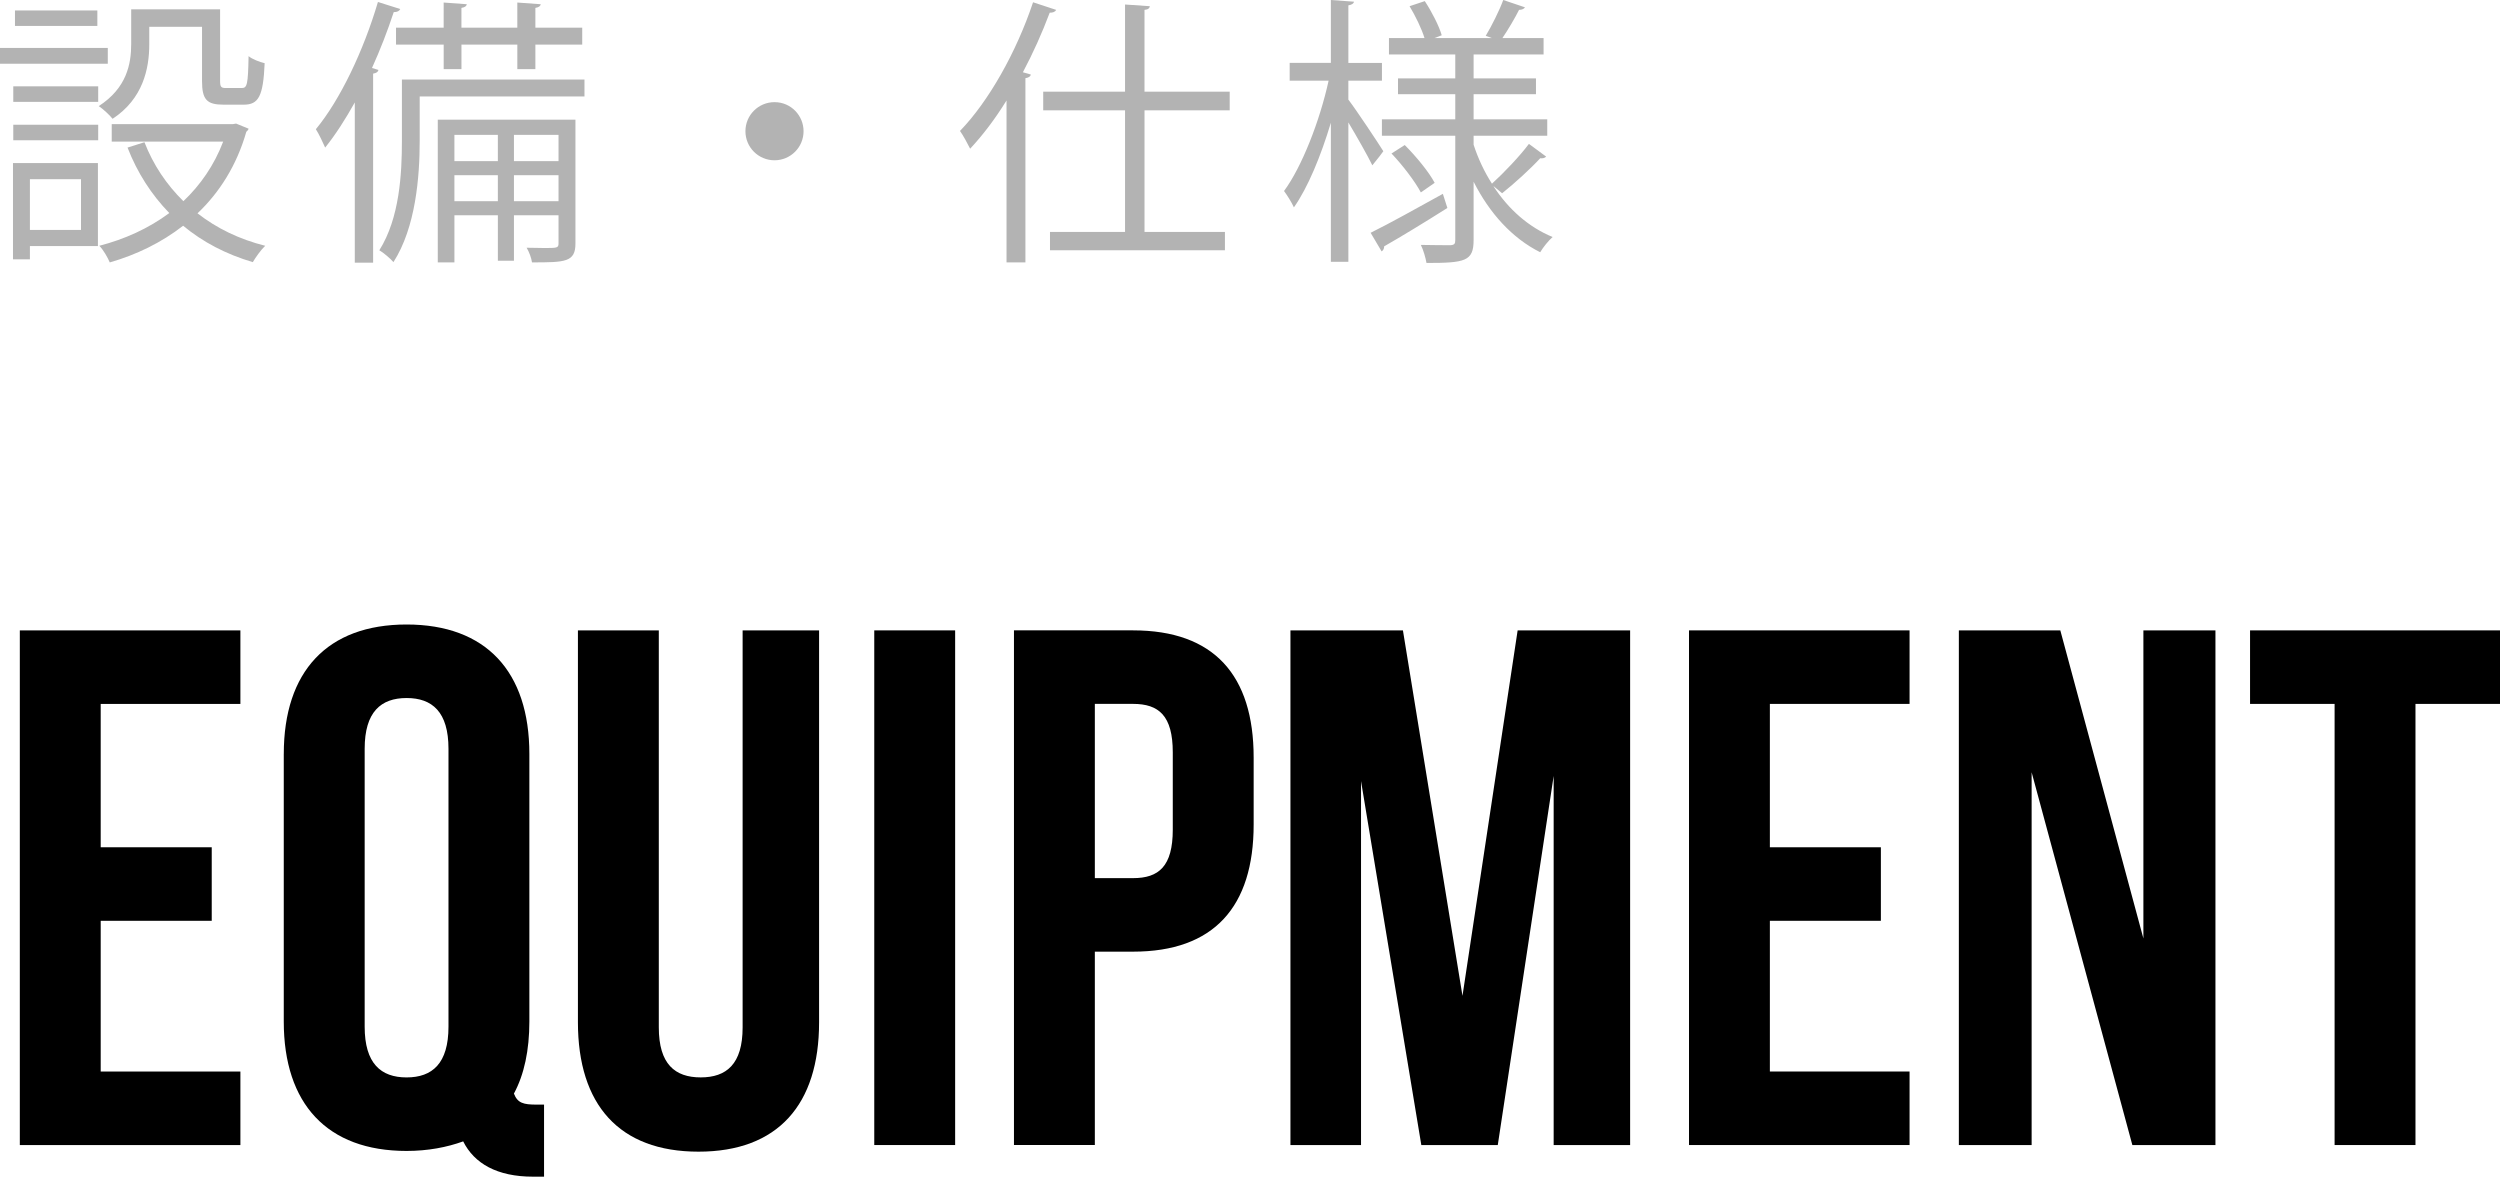<?xml version="1.0" encoding="UTF-8"?>
<svg id="_レイヤー_2" data-name="レイヤー 2" xmlns="http://www.w3.org/2000/svg" viewBox="0 0 124.107 58.413">
  <defs>
    <style>
      .cls-1 {
        fill: #b3b3b3;
      }
    </style>
  </defs>
  <g id="_レイヤー_1-2" data-name="レイヤー 1">
    <g>
      <path d="m4.999,42.061h5.512v3.65h-5.512v7.482h6.935v3.65H.984v-25.549h10.95v3.65h-6.935v7.117Z"/>
      <path d="m14.088,37.426c0-4.088,2.154-6.424,6.096-6.424s6.095,2.336,6.095,6.424v13.286c0,1.423-.255,2.628-.767,3.577.183.474.475.547,1.131.547h.365v3.577h-.547c-1.789,0-2.92-.657-3.467-1.752-.803.292-1.752.475-2.811.475-3.942,0-6.096-2.336-6.096-6.424v-13.286Zm4.015,13.541c0,1.825.803,2.519,2.081,2.519s2.08-.693,2.08-2.519v-13.796c0-1.825-.803-2.519-2.08-2.519s-2.081.693-2.081,2.519v13.796Z"/>
      <path d="m32.705,31.294v19.709c0,1.825.803,2.482,2.08,2.482,1.278,0,2.081-.657,2.081-2.482v-19.709h3.796v19.454c0,4.088-2.044,6.424-5.986,6.424s-5.986-2.336-5.986-6.424v-19.454h4.015Z"/>
      <path d="m43.401,31.294h4.015v25.549h-4.015v-25.549Z"/>
      <path d="m62.235,37.608v3.321c0,4.088-1.971,6.314-5.986,6.314h-1.898v9.599h-4.015v-25.549h5.913c4.015,0,5.986,2.227,5.986,6.314Zm-7.884-2.665v8.65h1.898c1.277,0,1.971-.584,1.971-2.409v-3.832c0-1.825-.693-2.409-1.971-2.409h-1.898Z"/>
      <path d="m72.602,49.434l2.738-18.14h5.584v25.549h-3.796v-18.322l-2.774,18.322h-3.796l-2.993-18.067v18.067h-3.504v-25.549h5.584l2.956,18.14Z"/>
      <path d="m87.861,42.061h5.511v3.65h-5.511v7.482h6.935v3.65h-10.949v-25.549h10.949v3.65h-6.935v7.117Z"/>
      <path d="m100.856,38.338v18.505h-3.613v-25.549h5.037l4.124,15.293v-15.293h3.577v25.549h-4.125l-5-18.505Z"/>
      <path d="m111.698,31.294h12.41v3.65h-4.197v21.899h-4.015v-21.899h-4.197v-3.65Z"/>
    </g>
    <g>
      <path class="cls-1" d="m5.351,2.381v.784H0v-.784h5.351Zm-.49,5.715v4.119H1.485v.658h-.84v-4.777h4.216ZM.659,5.057v-.771h4.216v.771H.659Zm0,1.905v-.771h4.216v.771H.659ZM4.833.518v.771H.743v-.771h4.09Zm-.812,8.377H1.485v2.521h2.536v-2.521ZM7.41,1.331v.869c0,1.205-.308,2.704-1.821,3.698-.14-.182-.49-.504-.687-.63,1.387-.896,1.611-2.087,1.611-3.082V.462h4.413v3.544c0,.308.042.364.294.364h.784c.267,0,.309-.182.336-1.583.182.154.56.294.798.35-.07,1.653-.308,2.059-1.037,2.059h-1.008c-.827,0-1.064-.252-1.064-1.177V1.331h-2.62Zm4.314,4.805l.616.252c-.014.07-.07.112-.112.154-.477,1.667-1.331,3.012-2.423,4.048.952.742,2.073,1.289,3.362,1.611-.21.196-.477.574-.617.812-1.331-.393-2.479-.995-3.459-1.807-1.079.84-2.325,1.443-3.642,1.821-.098-.238-.322-.63-.519-.826,1.247-.322,2.438-.854,3.474-1.625-.883-.911-1.583-1.989-2.073-3.25l.84-.266c.435,1.121,1.093,2.101,1.933,2.927.841-.798,1.527-1.779,1.975-2.956h-5.533v-.868h6.009l.168-.028Z"/>
      <path class="cls-1" d="m17.613,5.085c-.462.826-.953,1.597-1.471,2.241-.098-.224-.322-.701-.462-.911,1.205-1.457,2.367-3.894,3.082-6.317l1.106.35c-.042.098-.14.154-.322.154-.309.938-.673,1.877-1.079,2.773l.322.098c-.028.098-.098.154-.266.182v9.385h-.91v-7.956Zm11.402-1.135v.84h-8.18v2.213c0,1.765-.196,4.286-1.303,6.009-.14-.168-.504-.477-.701-.588,1.009-1.597,1.121-3.81,1.121-5.435v-3.04h9.062Zm-9.357-2.578h2.367V.126l1.149.084c-.014.084-.084.154-.267.182v.98h2.774V.126l1.163.084c-.014.084-.084.154-.266.182v.98h2.325v.841h-2.325v1.219h-.896v-1.219h-2.774v1.219h-.882v-1.219h-2.367v-.841Zm8.909,4.567v6.149c0,.925-.504.938-2.157.938-.028-.21-.14-.518-.266-.728.336,0,.63.014.869.014.63,0,.714,0,.714-.224v-1.4h-2.213v2.255h-.798v-2.255h-2.157v2.339h-.826v-7.087h6.835Zm-3.852.756h-2.157v1.303h2.157v-1.303Zm-2.157,3.292h2.157v-1.289h-2.157v1.289Zm5.169-3.292h-2.213v1.303h2.213v-1.303Zm-2.213,3.292h2.213v-1.289h-2.213v1.289Z"/>
      <path class="cls-1" d="m39.891,6.514c0,.798-.645,1.443-1.443,1.443s-1.443-.645-1.443-1.443.645-1.443,1.443-1.443c.826,0,1.443.672,1.443,1.443Z"/>
      <path class="cls-1" d="m49.967,4.987c-.561.91-1.177,1.723-1.807,2.395-.112-.224-.35-.672-.504-.882,1.415-1.457,2.801-3.908,3.628-6.387l1.148.378c-.056.098-.154.14-.322.14-.378,1.009-.826,2.003-1.331,2.956l.392.112c-.014.098-.098.154-.266.182v9.146h-.938V4.987Zm11.08.49h-4.23v6.037h3.992v.911h-8.685v-.911h3.726v-6.037h-4.062v-.925h4.062V.224l1.232.084c-.014.098-.084.168-.266.182v4.062h4.23v.925Z"/>
      <path class="cls-1" d="m66.936,4.006v.938c.406.532,1.484,2.157,1.737,2.563-.112.154-.224.308-.546.7-.224-.462-.756-1.401-1.19-2.129v6.92h-.869v-6.906c-.49,1.639-1.148,3.236-1.835,4.202-.112-.252-.336-.602-.49-.812.882-1.19,1.779-3.488,2.213-5.477h-1.933v-.883h2.045V0l1.149.084c-.014.084-.098.154-.28.182v2.857h1.667v.883h-1.667Zm1.106,7.55c.911-.448,2.269-1.205,3.586-1.933l.224.701c-1.148.729-2.353,1.457-3.138,1.905,0,.112-.042.196-.126.252l-.546-.925Zm6.107-2.311v.014c.742,1.134,1.737,2.017,2.928,2.507-.21.182-.477.518-.617.756-1.401-.701-2.521-1.947-3.306-3.502v2.899c0,1.051-.42,1.135-2.339,1.135-.042-.252-.154-.645-.28-.896.645.014,1.275.014,1.471.014.196-.014.238-.07.238-.252v-5.183h-3.642v-.812h3.642v-1.247h-2.843v-.785h2.843v-1.19h-3.292v-.812h1.765c-.14-.462-.448-1.093-.742-1.583l.756-.252c.35.532.714,1.247.84,1.695l-.364.14h2.858l-.309-.112c.294-.49.687-1.274.869-1.779l1.079.364c-.042.07-.14.126-.294.126-.196.392-.532.967-.827,1.401h2.045v.812h-3.474v1.19h3.096v.785h-3.096v1.247h3.656v.812h-3.656v.448c.224.686.532,1.345.911,1.933.588-.533,1.4-1.387,1.835-1.975l.854.63c-.056.07-.168.098-.294.084-.462.504-1.289,1.261-1.891,1.737l-.42-.35Zm-3.614.308c-.28-.532-.896-1.345-1.457-1.933l.658-.42c.574.575,1.205,1.345,1.485,1.877l-.687.476Z"/>
    </g>
  </g>
</svg>